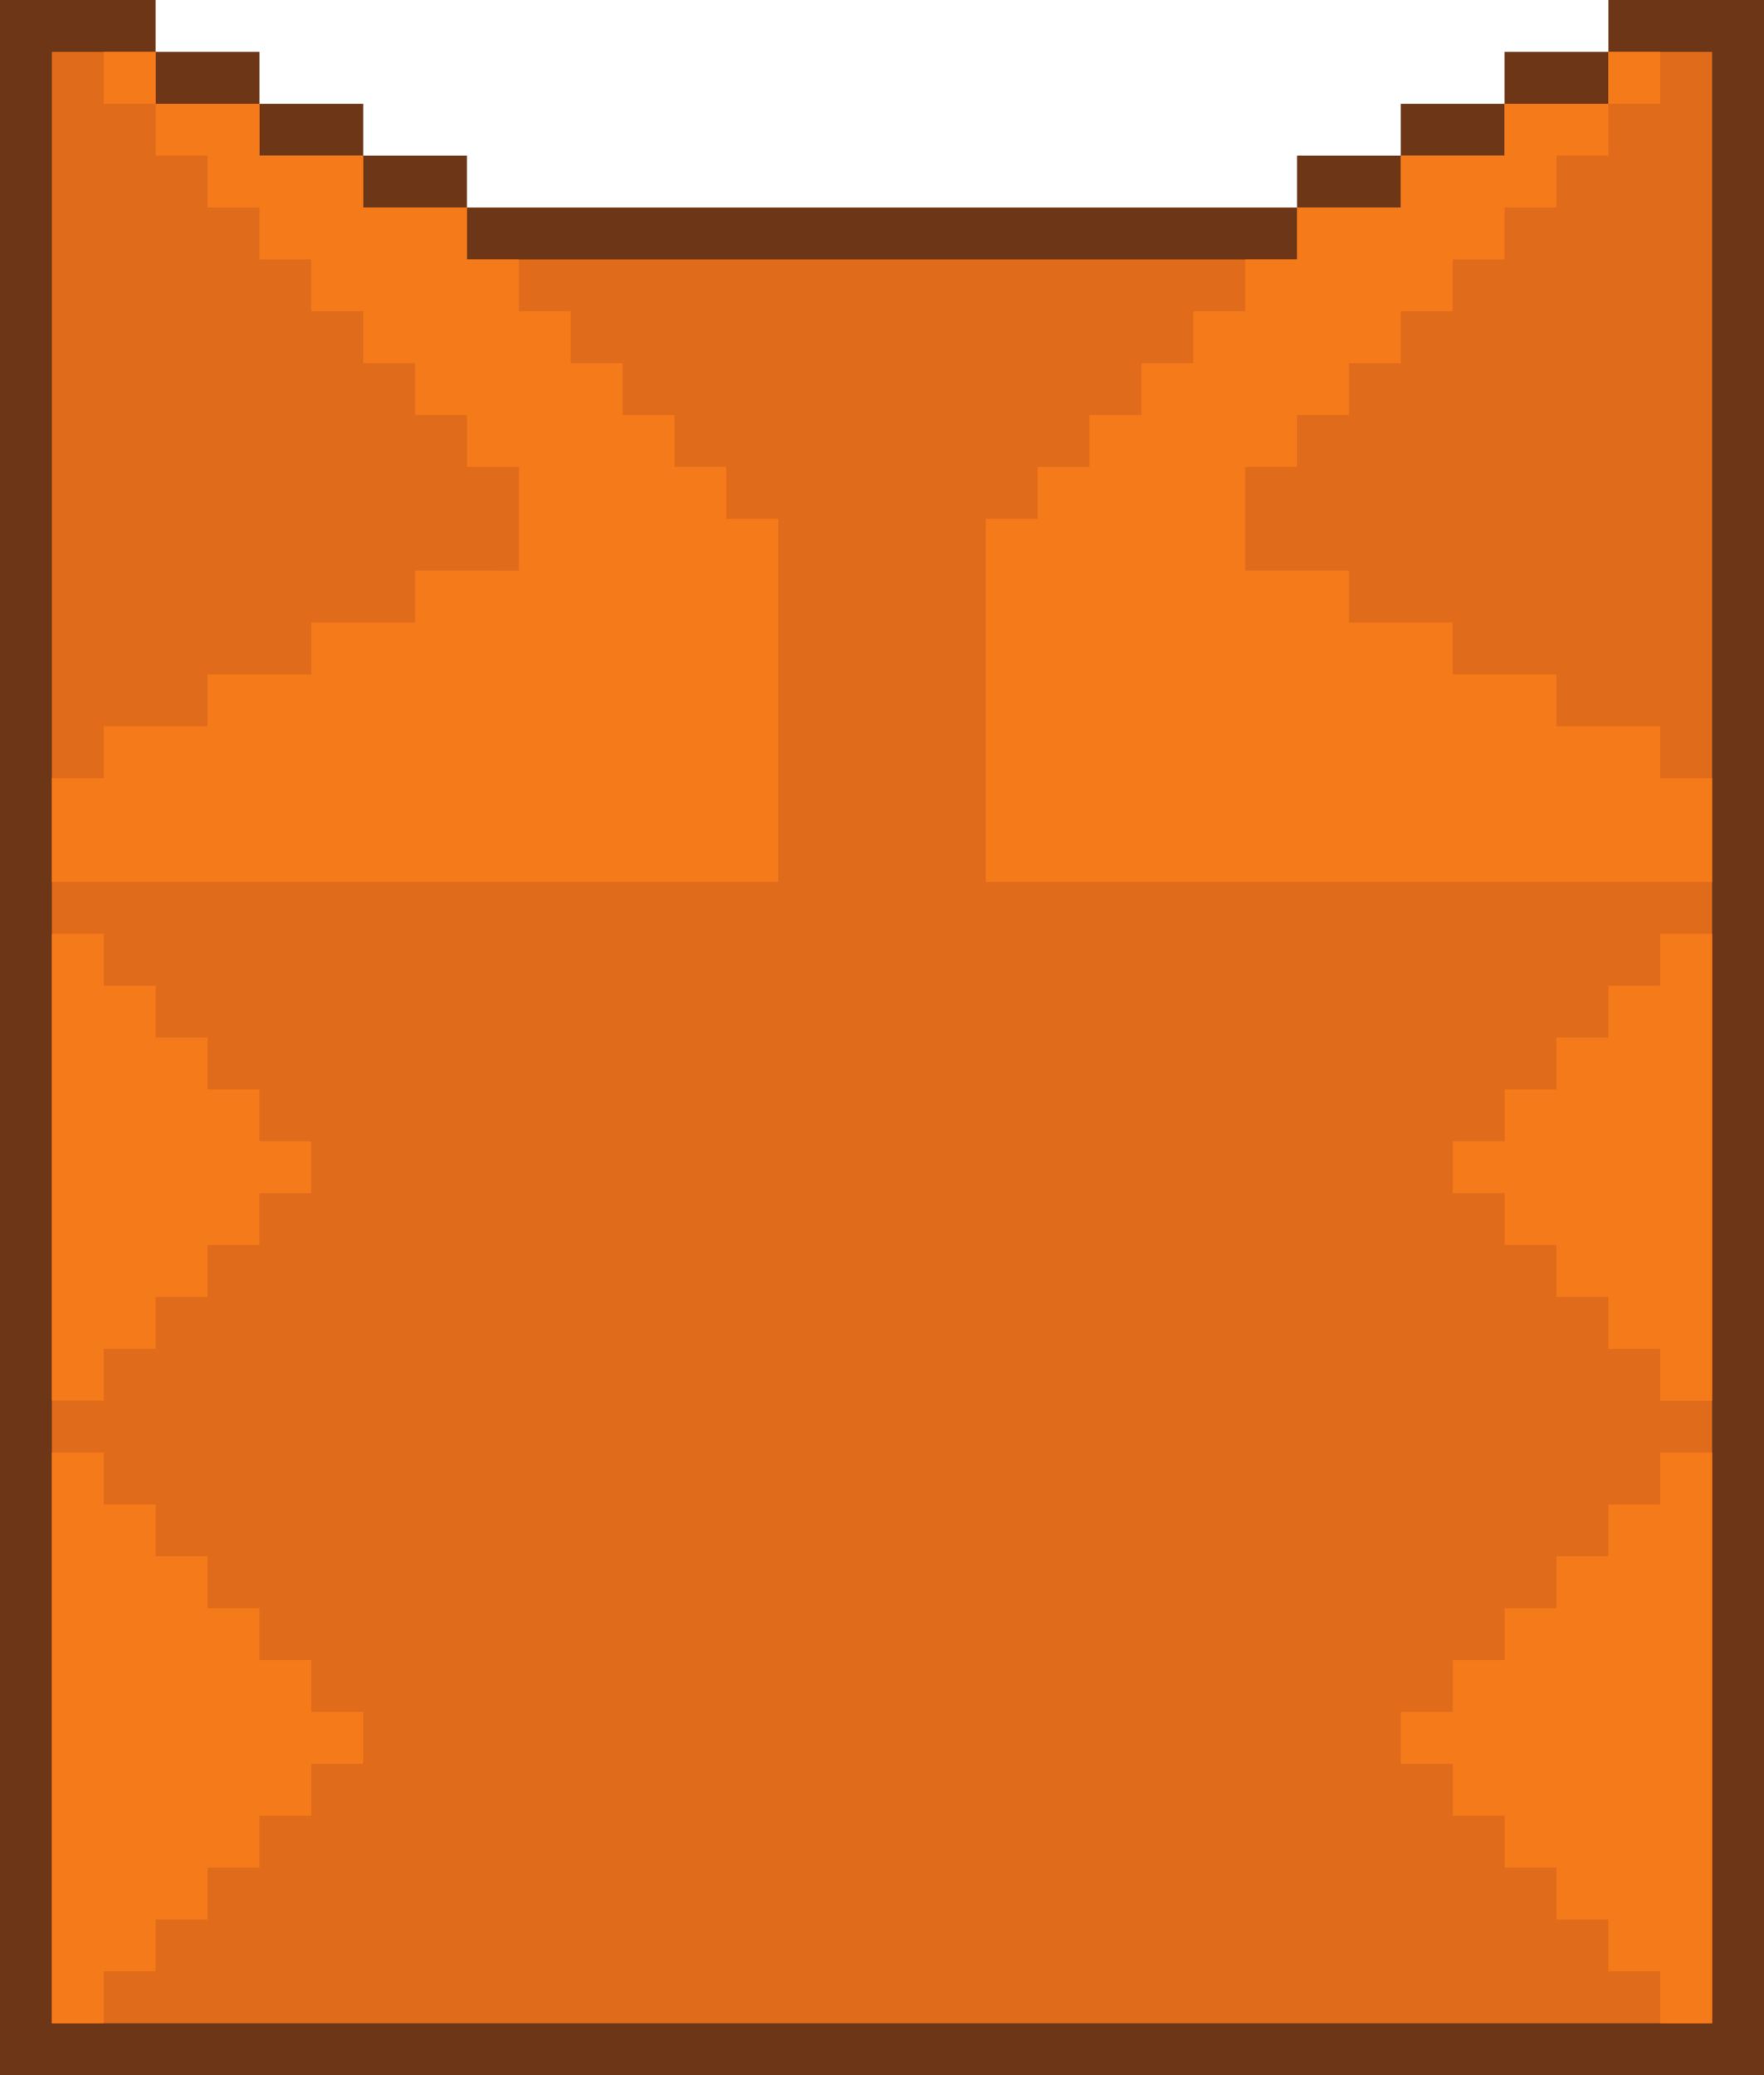<svg xmlns="http://www.w3.org/2000/svg" viewBox="0 0 34 40"><path d="M34,0h-3v1h-2v1h-2v1h-2v1H9V3H7V2H5V1H3V0H0v40h34V0z" fill="#6c3617"/><path d="M1,39V1h2v1h2v1h2v1h2v1h16V4h2V3h2V2h2V1h2v38H1z" fill="#e06b1a"/><g fill="#f57a1a"><path d="M32 15v-1h-2v-1h-2v-1h-2v-1h-2V9h1V8h1V7h1V6h1V5h1V4h1V3h1V2h-2v1h-2v1h-2v1h-1v1h-1v1h-1v1h-1v1h-1v1h-1v7h14v-2h-1zm0 4h-1v1h-1v1h-1v1h-1v1h1v1h1v1h1v1h1v1h1v-9h-1v1z"/><path d="M32 29h-1v1h-1v1h-1v1h-1v1h-1v1h1v1h1v1h1v1h1v1h1v1h1V28h-1v1zM31 1h1v1h-1V1zM14 9h-1V8h-1V7h-1V6h-1V5H9V4H7V3H5V2H3v1h1v1h1v1h1v1h1v1h1v1h1v1h1v2H8v1H6v1H4v1H2v1H1v2h14v-7h-1V9zM2 26h1v-1h1v-1h1v-1h1v-1H5v-1H4v-1H3v-1H2v-1H1v9h1v-1z"/><path d="M6 32H5v-1H4v-1H3v-1H2v-1H1v11h1v-1h1v-1h1v-1h1v-1h1v-1h1v-1H6v-1zM2 1h1v1H2V1z"/></g></svg>